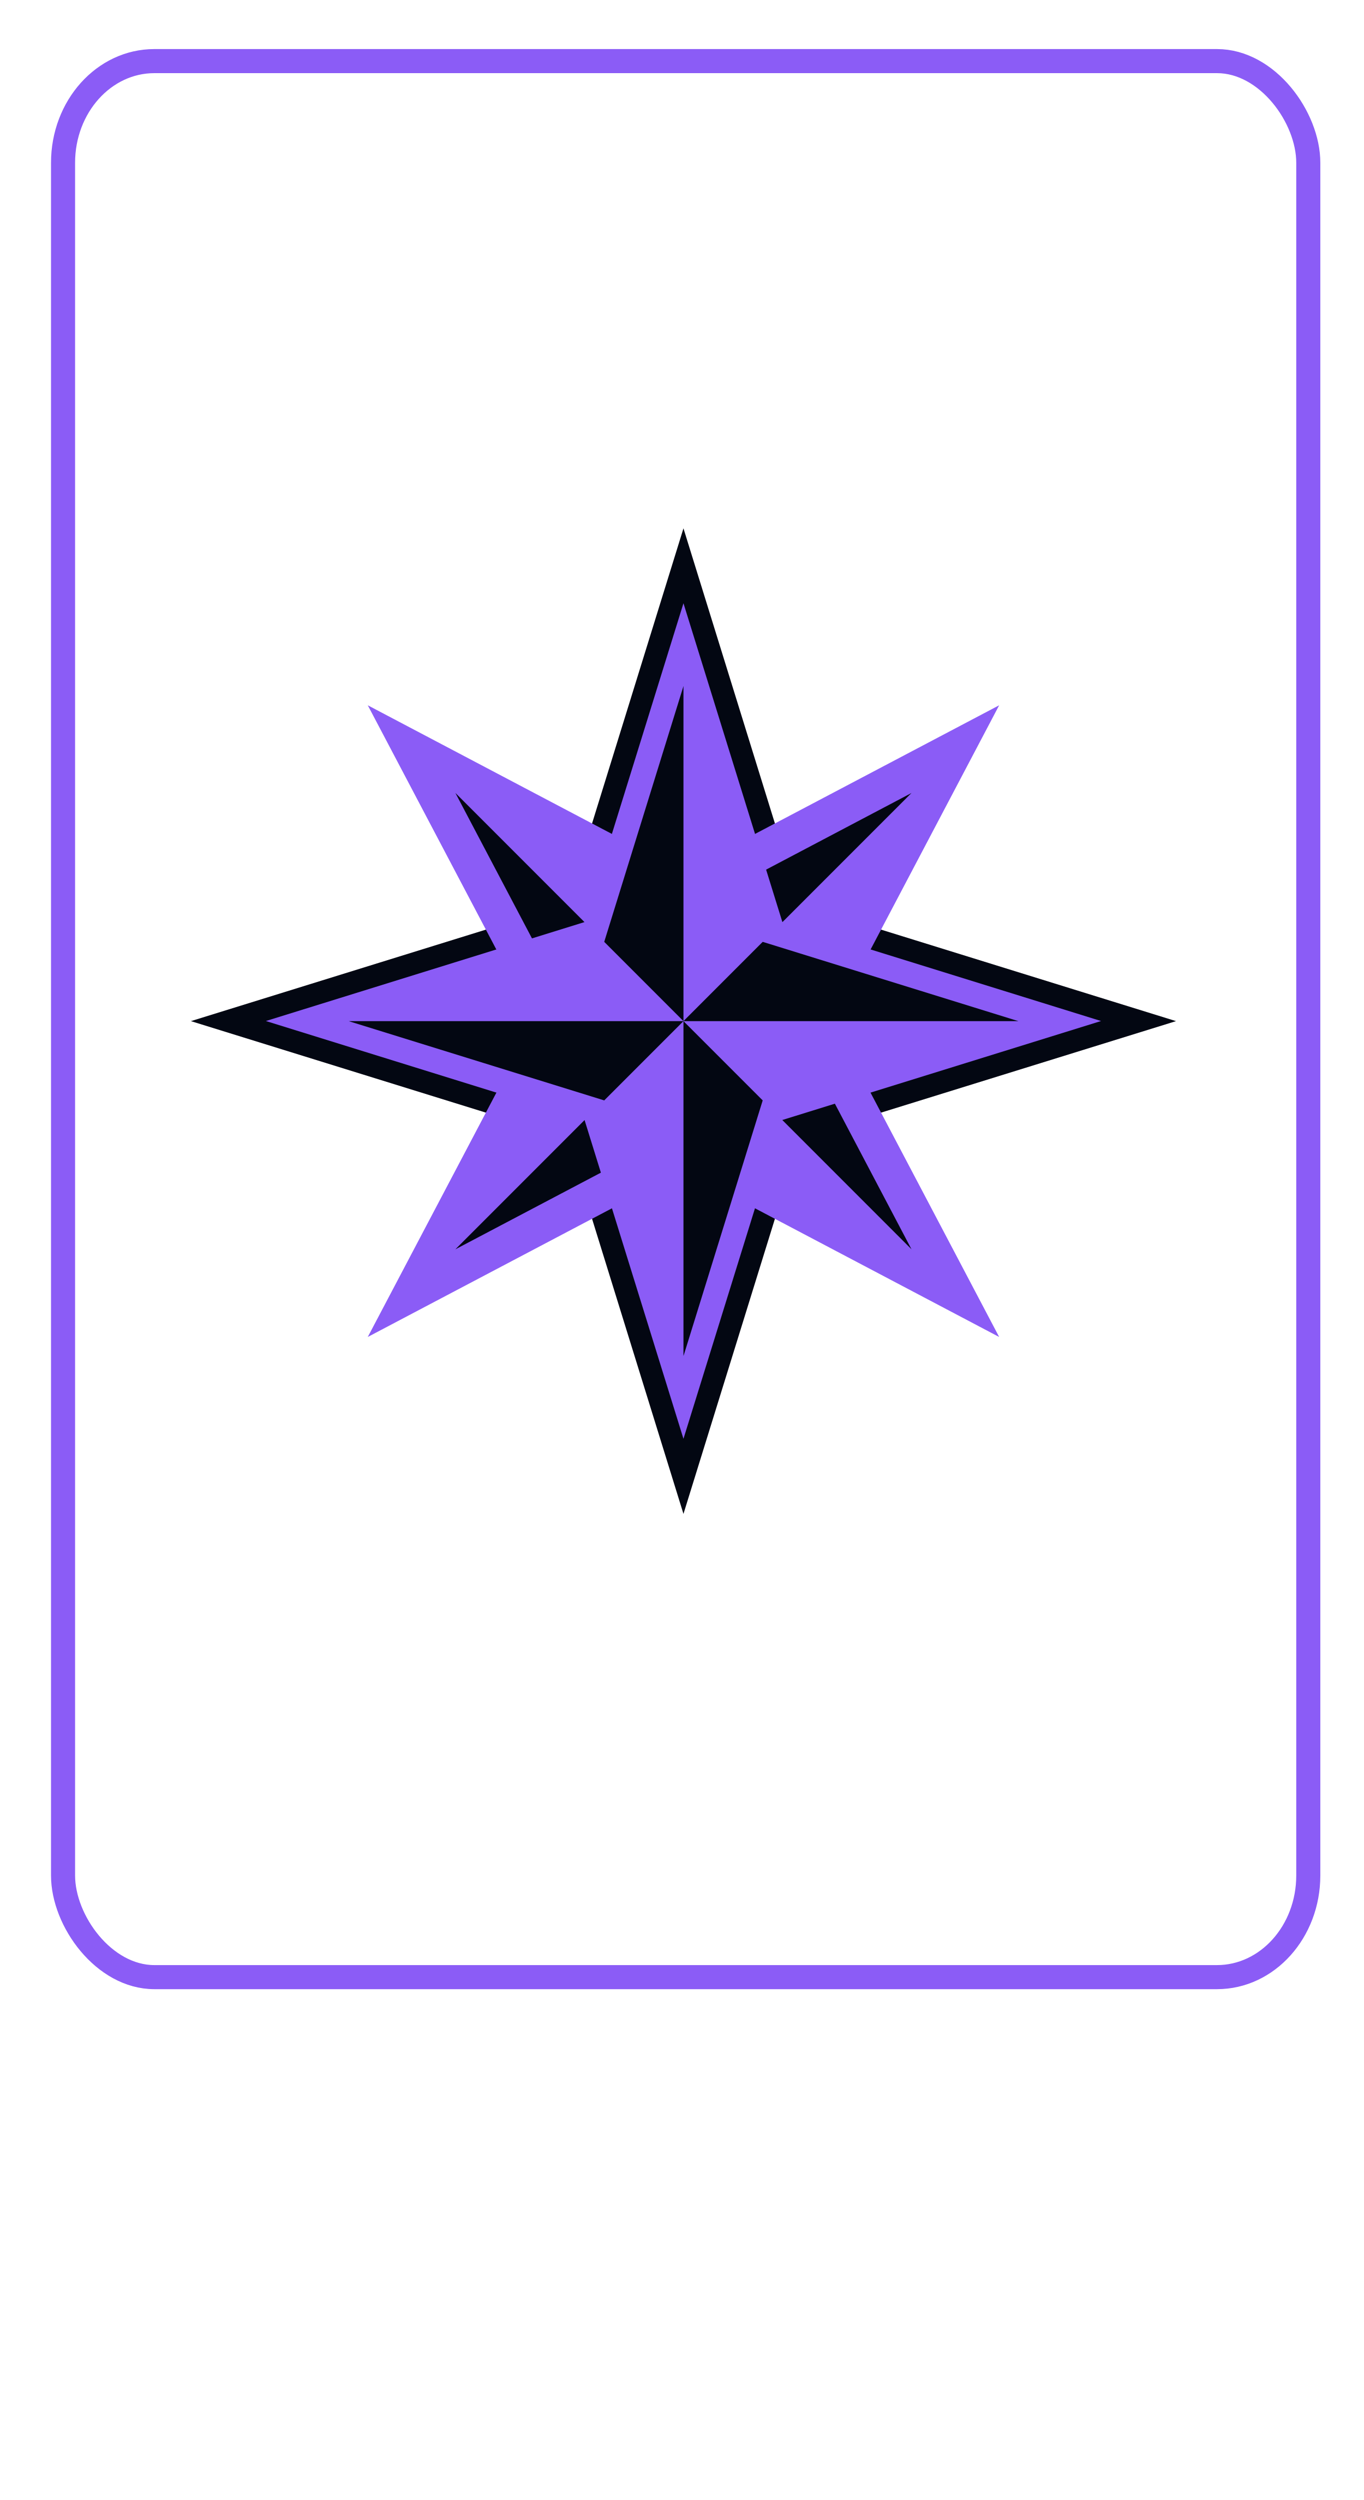<?xml version="1.0" encoding="UTF-8" standalone="no"?>
<svg
   id="Layer_1"
   data-name="Layer 1"
   viewBox="0 0 262 480"
   version="1.1"
   sodipodi:docname="red2.svg"
   inkscape:export-filename="red2.svg"
   inkscape:version="1.3 (0e150ed6c4, 2023-07-21)"
   inkscape:export-xdpi="96"
   inkscape:export-ydpi="96"
   xmlns:inkscape="http://www.inkscape.org/namespaces/inkscape"
   xmlns:sodipodi="http://sodipodi.sourceforge.net/DTD/sodipodi-0.dtd"
   xmlns="http://www.w3.org/2000/svg"
   xmlns:svg="http://www.w3.org/2000/svg"
   xmlns:rdf="http://www.w3.org/1999/02/22-rdf-syntax-ns#"
   xmlns:cc="http://creativecommons.org/ns#"
   xmlns:dc="http://purl.org/dc/elements/1.1/">
  <sodipodi:namedview
     id="namedview4206"
     pagecolor="#ffffff"
     bordercolor="#000000"
     borderopacity="0.25"
     inkscape:showpageshadow="2"
     inkscape:pageopacity="0.0"
     inkscape:pagecheckerboard="0"
     inkscape:deskcolor="#d1d1d1"
     inkscape:zoom="1.3211352"
     inkscape:cx="-444.69331"
     inkscape:cy="37.846239"
     inkscape:window-width="3840"
     inkscape:window-height="2066"
     inkscape:window-x="-11"
     inkscape:window-y="-11"
     inkscape:window-maximized="1"
     inkscape:current-layer="g4207" />
  <defs
     id="defs1">
    <style
       id="style1">.cls-1{fill:#39b000;}.cls-2{fill:#030712;}.cls-3{fill:#8b5cf6;}.cls-4{fill:#8b5cf6;}.cls-5{fill:#4f4f4f;}.cls-6{fill:#424242;}</style>
  </defs>
  <title
     id="title1">Free Playing Card Back Vector</title>
  <g
     id="g4207"
     style="display:inline">
    <rect
       style="display:inline;fill:none;stroke:#8b5cf6;stroke-width:4.624;stroke-dasharray:none;stroke-opacity:1"
       id="rect1"
       width="239.188"
       height="367.865"
       x="12.111"
       y="11.732"
       rx="17.534"
       ry="19.518" />
    <circle
       class="cls-3"
       cx="136.591"
       cy="146.65"
       r="0.88"
       id="circle2561" />
    <circle
       class="cls-3"
       cx="136.591"
       cy="140.14"
       r="0.88"
       id="circle2562" />
    <circle
       class="cls-3"
       cx="136.591"
       cy="153.14"
       r="0.88"
       id="circle2568" />
    <circle
       class="cls-3"
       cx="108.921"
       cy="218.14"
       id="ellipse2655"
       r="1.63" />
    <path
       class="cls-3"
       d="m 123.241,220.24 a 1.23,1.23 0 0 0 -0.48,-0.1 v 0 a 1.25,1.25 0 0 0 0,2.5 v 0 a 1.23,1.23 0 0 0 0.48,-0.1 1.25,1.25 0 0 0 0,-2.3 z"
       id="path2655" />
    <circle
       class="cls-3"
       cx="108.921"
       cy="205.14"
       r="1.63"
       id="circle2657" />
    <circle
       class="cls-3"
       cx="108.921"
       cy="192.15"
       r="1.63"
       id="circle2660" />
    <circle
       class="cls-3"
       cx="108.921"
       cy="211.64"
       id="ellipse2661"
       r="1.63" />
    <circle
       class="cls-3"
       cx="108.921"
       cy="185.64"
       id="ellipse2662"
       r="1.63" />
    <ellipse
       class="cls-3"
       cx="108.921"
       cy="198.64"
       rx="1.63"
       ry="1.62"
       id="ellipse2663" />
    <circle
       class="cls-3"
       cx="113.531"
       cy="195.39"
       r="1.5"
       id="circle2663" />
    <circle
       class="cls-3"
       cx="113.531"
       cy="188.89"
       r="1.5"
       id="circle2664" />
    <circle
       class="cls-3"
       cx="113.531"
       cy="182.39"
       r="1.5"
       id="circle2665" />
    <circle
       class="cls-3"
       cx="113.531"
       cy="214.89"
       r="1.5"
       id="circle2666" />
    <circle
       class="cls-3"
       cx="113.531"
       cy="201.89"
       r="1.5"
       id="circle2668" />
    <circle
       class="cls-3"
       cx="113.531"
       cy="208.39"
       r="1.5"
       id="circle2671" />
    <circle
       class="cls-3"
       cx="113.531"
       cy="221.39"
       r="1.5"
       id="circle2672" />
    <circle
       class="cls-3"
       cx="118.141"
       cy="198.65"
       r="1.38"
       id="circle2674" />
    <circle
       class="cls-3"
       cx="118.141"
       cy="205.15"
       r="1.38"
       id="circle2675" />
    <circle
       class="cls-3"
       cx="118.141"
       cy="192.14"
       r="1.38"
       id="circle2677" />
    <circle
       class="cls-3"
       cx="118.141"
       cy="185.64"
       r="1.38"
       id="circle2679" />
    <circle
       class="cls-3"
       cx="118.141"
       cy="211.65"
       r="1.38"
       id="circle2680" />
    <circle
       class="cls-3"
       cx="118.141"
       cy="218.14"
       id="ellipse2681"
       r="1.38" />
    <path
       class="cls-3"
       d="m 122.761,207.15 a 1.25,1.25 0 1 0 1.25,1.25 1.26,1.26 0 0 0 -1.25,-1.25 z"
       id="path2682" />
    <path
       class="cls-3"
       d="m 122.761,187.64 a 1.25,1.25 0 1 0 1.25,1.25 1.26,1.26 0 0 0 -1.25,-1.25 z"
       id="path2685" />
    <path
       class="cls-3"
       d="m 122.761,200.64 a 1.25,1.25 0 1 0 1.25,1.25 1.26,1.26 0 0 0 -1.25,-1.25 z"
       id="path2686" />
    <path
       class="cls-3"
       d="m 122.761,181.15 a 1.25,1.25 0 1 0 1.25,1.25 1.26,1.26 0 0 0 -1.25,-1.25 z"
       id="path2687" />
    <path
       class="cls-3"
       d="m 122.761,194.15 a 1.25,1.25 0 1 0 1.25,1.25 1.26,1.26 0 0 0 -1.25,-1.25 z"
       id="path2688" />
    <path
       class="cls-3"
       d="m 122.761,213.64 a 1.25,1.25 0 1 0 1.25,1.25 1.26,1.26 0 0 0 -1.25,-1.25 z"
       id="path2689" />
    <circle
       class="cls-3"
       cx="127.371"
       cy="185.64"
       id="ellipse2689"
       r="1.13" />
    <circle
       class="cls-3"
       cx="127.371"
       cy="192.15"
       r="1.13"
       id="circle2691" />
    <circle
       class="cls-3"
       cx="127.371"
       cy="211.65"
       r="1.13"
       id="circle2692" />
    <circle
       class="cls-3"
       cx="127.371"
       cy="198.65"
       r="1.13"
       id="circle2693" />
    <circle
       class="cls-3"
       cx="127.371"
       cy="205.15"
       r="1.13"
       id="circle2694" />
    <path
       class="cls-3"
       d="m 127.371,217.02 a 1.13,1.13 0 1 0 1.12,1.12 1.12,1.12 0 0 0 -1.12,-1.12 z"
       id="path2695" />
    <path
       class="cls-3"
       d="m 131.981,213.89 a 1,1 0 1 0 1,1 1,1 0 0 0 -1,-1 z"
       id="path2696" />
    <path
       class="cls-3"
       d="m 131.981,187.89 a 1,1 0 1 0 1,1 1,1 0 0 0 -1,-1 z"
       id="path2699" />
    <path
       class="cls-3"
       d="m 131.981,194.39 a 1,1 0 1 0 1,1 1,1 0 0 0 -1,-1 z"
       id="path2701" />
    <path
       class="cls-3"
       d="m 131.981,181.39 a 1,1 0 1 0 1,1 1,1 0 0 0 -1,-1 z"
       id="path2702" />
    <path
       class="cls-3"
       d="m 131.981,207.39 a 1,1 0 1 0 1,1 1,1 0 0 0 -1,-1 z"
       id="path2703" />
    <path
       class="cls-3"
       d="m 131.981,200.89 a 1,1 0 1 0 1,1 1,1 0 0 0 -1,-1 z"
       id="path2704" />
    <path
       class="cls-3"
       d="m 131.981,220.39 a 1,1 0 1 0 1,1 1,1 0 0 0 -1,-1 z"
       id="path2705" />
    <circle
       class="cls-3"
       cx="136.591"
       cy="166.14"
       r="0.88"
       id="circle2705" />
    <circle
       class="cls-3"
       cx="136.591"
       cy="172.64"
       r="0.88"
       id="circle2706" />
    <circle
       class="cls-3"
       cx="136.591"
       cy="159.64"
       r="0.88"
       id="circle2707" />
    <ellipse
       class="cls-3"
       cx="136.591"
       cy="179.14"
       rx="0.88"
       ry="0.87"
       id="ellipse2707" />
    <ellipse
       class="cls-3"
       cx="136.591"
       cy="192.14"
       rx="0.88"
       ry="0.87"
       id="ellipse2708" />
    <ellipse
       class="cls-3"
       cx="136.591"
       cy="205.14"
       rx="0.88"
       ry="0.87"
       id="ellipse2709" />
    <ellipse
       class="cls-3"
       cx="136.591"
       cy="185.64"
       rx="0.88"
       ry="0.87"
       id="ellipse2710" />
    <ellipse
       class="cls-3"
       cx="136.591"
       cy="198.64"
       rx="0.88"
       ry="0.87"
       id="ellipse2711" />
    <ellipse
       class="cls-3"
       cx="136.591"
       cy="211.64"
       rx="0.88"
       ry="0.87"
       id="ellipse2712" />
    <path
       class="cls-3"
       d="m 136.591,217.27 a 0.88,0.88 0 1 0 0.87,0.87 0.87,0.87 0 0 0 -0.87,-0.87 z"
       id="path2712" />
    <circle
       class="cls-3"
       cx="104.311"
       cy="201.89"
       r="1.75"
       id="circle2793" />
    <circle
       class="cls-3"
       cx="104.311"
       cy="182.39"
       r="1.75"
       id="circle2794" />
    <circle
       class="cls-3"
       cx="104.311"
       cy="208.39"
       r="1.75"
       id="circle2798" />
    <circle
       class="cls-3"
       cx="104.311"
       cy="214.89"
       r="1.75"
       id="circle2799" />
    <circle
       class="cls-3"
       cx="104.311"
       cy="188.89"
       r="1.75"
       id="circle2800" />
    <circle
       class="cls-3"
       cx="104.311"
       cy="195.39"
       r="1.75"
       id="circle2801" />
    <circle
       class="cls-3"
       cx="104.311"
       cy="221.39"
       r="1.75"
       id="circle2802" />
    <circle
       class="cls-3"
       cx="108.921"
       cy="224.65"
       r="1.63"
       id="circle2811" />
    <circle
       class="cls-3"
       cx="113.531"
       cy="227.89"
       r="1.5"
       id="circle2819" />
    <circle
       class="cls-3"
       cx="118.141"
       cy="224.65"
       r="1.38"
       id="circle2824" />
    <path
       class="cls-3"
       d="m 122.751,226.64 a 1.25,1.25 0 1 0 1.26,1.25 1.24,1.24 0 0 0 -1.26,-1.25 z"
       id="path2830" />
    <path
       class="cls-3"
       d="m 127.371,223.51 a 1.13,1.13 0 1 0 1.12,1.13 1.13,1.13 0 0 0 -1.12,-1.13 z"
       id="path2842" />
    <path
       class="cls-3"
       d="m 131.981,226.89 a 1,1 0 1 0 1,1 1,1 0 0 0 -1,-1 z"
       id="path2849" />
    <path
       class="cls-3"
       d="m 136.591,223.76 a 0.88,0.88 0 0 0 -0.88,0.88 0.88,0.88 0 1 0 0.88,-0.88 z"
       id="path2861" />
    <circle
       class="cls-3"
       cx="104.311"
       cy="227.89"
       r="1.75"
       id="circle2945" />
    <circle
       class="cls-3"
       cx="99.701"
       cy="218.14"
       id="ellipse3517"
       r="1.63" />
    <circle
       class="cls-3"
       cx="99.701"
       cy="211.64"
       id="ellipse3587"
       r="1.63" />
    <circle
       class="cls-3"
       cx="99.701"
       cy="185.64"
       id="ellipse3588"
       r="1.63" />
    <circle
       class="cls-3"
       cx="99.701"
       cy="205.14"
       r="1.63"
       id="circle3588" />
    <circle
       class="cls-3"
       cx="99.701"
       cy="192.15"
       r="1.63"
       id="circle3589" />
    <ellipse
       class="cls-3"
       cx="99.701"
       cy="198.64"
       rx="1.63"
       ry="1.62"
       id="ellipse3591" />
    <circle
       class="cls-3"
       cx="99.701"
       cy="224.65"
       r="1.63"
       id="circle3737" />
    <polygon
       class="cls-2"
       points="860.91,354.51 879.74,293.78 911.55,310.54 894.79,278.73 955.52,259.9 894.79,241.07 911.55,209.26 879.74,226.02 860.91,165.29 842.09,226.02 810.27,209.26 827.03,241.07 766.3,259.9 827.03,278.73 810.27,310.54 842.09,293.78 "
       id="polygon4172"
       transform="translate(-729.629,-63.85)" />
    <polygon
       class="cls-2"
       points="860.91,235.18 808.68,207.67 836.19,259.9 808.68,312.13 860.91,284.62 913.14,312.13 885.63,259.9 913.14,207.67 "
       id="polygon4173"
       transform="translate(-729.629,-63.85)" />
    <path
       class="cls-3"
       d="m 191.921,256.69 -60.64,-31.94 -60.64,31.94 31.94,-60.64 -31.94,-60.64 60.64,31.94 60.64,-31.94 -31.94,60.64 z m -60.64,-39.9 43.81,23.08 -23.07,-43.82 23.08,-43.81 -43.81,23.08 -43.82,-23.08 23.08,43.81 -23.08,43.81 z"
       id="path4173" />
    <polygon
       class="cls-3"
       points="860.91,259.9 885.63,259.9 913.14,207.67 "
       id="polygon4174"
       transform="translate(-729.629,-63.85)" />
    <polygon
       class="cls-3"
       points="860.91,259.9 836.19,259.9 808.68,312.13 "
       id="polygon4175"
       transform="translate(-729.629,-63.85)" />
    <polygon
       class="cls-3"
       points="860.91,259.9 860.91,284.62 913.14,312.13 "
       id="polygon4176"
       transform="translate(-729.629,-63.85)" />
    <polygon
       class="cls-3"
       points="860.91,259.9 860.91,235.18 808.68,207.67 "
       id="polygon4177"
       transform="translate(-729.629,-63.85)" />
    <polygon
       class="cls-2"
       points="843.81,242.8 788.66,259.9 843.81,277 860.91,332.15 878.01,277 933.16,259.9 878.01,242.8 860.91,187.65 "
       id="polygon4178"
       transform="translate(-729.629,-63.85)" />
    <path
       class="cls-3"
       d="m 131.281,276.24 -19,-61.21 -61.21,-19 61.21,-19 19,-61.21 19,61.21 61.21,19 -61.21,19 z m -64.32,-80.19 49.1,15.22 15.22,49.1 15.22,-49.1 49.1,-15.22 -49.1,-15.22 -15.22,-49.1 -15.22,49.1 z"
       id="path4178" />
    <polygon
       class="cls-3"
       points="860.91,259.9 878.01,242.8 860.91,187.65 "
       id="polygon4179"
       transform="translate(-729.629,-63.85)" />
    <polygon
       class="cls-3"
       points="860.91,259.9 843.81,277 860.91,332.15 "
       id="polygon4180"
       transform="translate(-729.629,-63.85)" />
    <polygon
       class="cls-3"
       points="860.91,259.9 878.01,277 933.16,259.9 "
       id="polygon4181"
       transform="translate(-729.629,-63.85)" />
    <polygon
       class="cls-3"
       points="860.91,259.9 843.81,242.8 788.66,259.9 "
       id="polygon4182"
       transform="translate(-729.629,-63.85)" />
  </g>
  <g
     id="g4206"
     style="display:none"
     transform="translate(-364.197,-27.606)">
    <rect
       class="cls-3"
       x="364.215"
       y="27.631"
       width="259.35"
       height="389.04"
       id="rect4184" />
    <path
       class="cls-2"
       d="m 583.245,234.331 7.07,-12.24 -6.89,-11.94 3.48,-13 -9.75,-9.75 v -13.49 l -11.94,-6.89 -3.48,-13 -12.66,-3.39 -7,-12.07 h -13.76 l -9.62,-9.62 -13.29,3.56 -11.78,-6.8 -11.92,6.88 -13.14,-3.52 -9.49,9.49 h -13.43 l -6.8,11.78 -13.27,3.58 -3.52,13.14 -11.92,6.86 v 13.6 l -9.73,9.73 3.61,13.46 -6.55,11.35 6.73,11.66 -3.57,13.32 9.52,9.52 v 13.79 l 11.66,6.73 3.57,13.32 13.66,3.66 6.65,11.52 h 13.48 l 9.65,9.65 13,-3.49 11.82,6.82 11.68,-6.74 13.18,3.53 9.77,-9.77 h 13.82 l 6.82,-11.82 13,-3.49 3.53,-13.18 11.68,-6.74 v -13.62 l 9.53,-9.53 z m 4.21,-12.24 -5.12,8.86 -2.25,-8.38 2.42,-9 z m -10.3,-0.92 0.37,1.4 -0.37,1.4 z m -2.48,12 -5.51,20.55 -10.21,17.65 -15.65,15.65 -18.35,10.61 -20.49,5.49 h -22.11 l -19.65,-5.27 -18.42,-10.64 -15,-15 -11.56,-20 -5.06,-18.88 v -21.42 l 5.54,-20.67 11.11,-19.33 14.52,-14.52 18.59,-10.73 20.73,-5.55 h 20.54 l 21.56,5.78 18.53,10.7 15.17,15.08 9.77,16.93 6,22.34 z m 2.48,-21.6 v -7.36 l 3.61,6.25 -2,7.29 z m -2.48,-9.24 -1.2,-4.48 1.2,2.08 z m -3.72,-13.69 -1.42,-5.32 5.1,5.1 v 6.58 z m -4.78,-8.28 -0.53,-0.92 0.39,0.39 z m -5.32,-9.21 -3.23,-5.6 5.42,3.13 1.7,6.36 z m -6.77,-6.77 -2.06,-2.06 1.31,0.75 z m -8.83,-8.83 -4.57,-4.57 6.7,1.79 3.47,6 z m -8.28,-4.78 -2.53,-1.46 1.46,0.39 z m -10.81,-6.24 -6,-3.47 h 7.11 l 5.14,5.14 z m -9.24,-2.48 -3.71,-1 h 2 z m -13,-3.47 -5.81,-1.56 6.87,-1.84 5.88,3.4 z m -9.57,0 h -2.05 l 1,-0.28 z m -11.62,0 h -6.5 l 5.74,-3.32 6.56,1.76 z m -9.24,2.48 -2.88,0.77 1.34,-0.77 z m -12.12,3.25 -6.27,1.68 4.93,-4.93 h 7 z m -8.28,4.78 -2.58,1.49 1.09,-1.09 z m -10.86,6.27 -5.21,3 3.4,-5.88 6.41,-1.72 z m -6.77,6.77 -1.45,1.45 0.53,-0.92 z m -8.22,8.22 -4.91,4.91 1.76,-6.56 6.16,-3.56 z m -4.78,8.28 -1.92,3.33 0.51,-1.92 z m -6.7,11.61 -3.23,5.6 v -7.27 l 5,-5 z m -2.48,9.24 -0.76,2.82 v -1.51 z m -3.23,12.06 -1.67,6.24 -1.79,-6.7 3.47,-6 z m 0,9.57 v 2.92 l -0.39,-1.46 z m 0,12.48 v 5.5 l -3.29,-5.7 1.62,-6 z m 2.48,9.24 0.28,1 -0.28,-0.48 z m 2.75,10.27 1.9,7.1 -4.66,-4.66 v -7.22 z m 4.78,8.28 2.32,4 -1.7,-1.7 z m 7.1,12.3 3.2,5.54 -6.53,-3.77 -1.87,-7 z m 6.77,6.77 2,2 -1.25,-0.72 z m 8.74,8.74 4.52,4.52 -6.54,-1.8 -3.43,-5.95 z m 8.28,4.78 2.42,1.4 -1.4,-0.37 z m 10.7,6.18 5.13,3 h -6.69 l -4.61,-4.61 z m 9.24,2.48 1.8,0.48 h -1 z m 11,3 6.61,1.77 -6.46,1.73 -6.07,-3.5 z m 9.57,0 h 3.65 l -1.83,0.49 z m 13.22,0 h 6.36 l -6.21,3.58 -6.77,-1.81 z m 9.24,-2.48 2.63,-0.71 -1.22,0.71 z m 12.03,-3.24 6.15,-1.65 -4.83,4.83 h -6.83 z m 8.28,-4.78 2.36,-1.36 -1,1 z m 10.65,-6.15 5.93,-3.42 -3.5,6.07 -6.92,1.86 z m 6.77,-6.77 2.58,-2.58 -0.95,1.64 z m 9.3,-9.3 4.18,-4.18 -1.81,6.77 -5.79,3.34 z m 4.78,-8.28 0.93,-1.62 -0.25,0.93 z m 5.72,-9.9 3.2,-5.54 v 6.53 l -4.73,4.73 z m 2.48,-9.24 0.72,-2.7 v 1.45 z m 3.2,-11.94 1.66,-6.18 1.78,6.63 -3.42,5.91 z m 7,-35.64 -2.47,9.23 -4.51,-7.82 v -8.41 z m -9.46,-22.52 v 9.52 l -6.38,-6.38 -2.17,-8.11 z m -15,-19.3 2.47,9.23 -7,-4 -4.37,-7.58 z m -19,-15 5,8.69 -8.45,-2.26 -6.43,-6.43 z m -22.72,-9.36 6.85,6.85 h -8.85 l -7.45,-4.3 z m -24.33,-3.14 8.4,4.85 -8.62,2.31 -8.31,-2.23 z m -24.32,3.26 9.36,2.51 -7.31,4.22 h -8.78 z m -22.23,9.21 h 9.52 l -6.21,6.21 -8.16,2.19 z m -19.48,14.85 9.52,-2.55 -4.3,7.45 -7.73,4.46 z m -15,19.43 8.54,-4.93 -2.23,8.31 -6.31,6.31 z m -9.45,22.64 7,-7 v 9.09 l -4.37,7.58 z m -2.85,24.08 4.6,-8 2.26,8.45 -2.09,7.8 z m 3.06,24.23 2.56,-9.54 4.2,7.27 v 9 z m 9.23,22.61 v -9.88 l 5.94,5.94 2.34,8.72 z m 14.77,19.45 -2.56,-9.54 8.1,4.68 4.34,7.52 z m 19.72,14.73 -4.7,-8.14 8.38,2.25 5.9,5.9 z m 22.44,9.36 -6.89,-6.89 h 8.5 l 7.64,4.41 z m 24.1,3.24 -8.44,-4.87 8.21,-2.2 8.57,2.3 z m 24.12,-3.11 -9.41,-2.52 7.78,-4.49 h 8.64 z m 22.9,-9.49 h -9.92 l 6.11,-6.11 8.67,-2.32 z m 19.32,-14.81 -9.25,2.48 4.41,-7.64 7.36,-4.25 z m 14.72,-19.36 -8.29,4.79 2.28,-8.52 6,-6 z m 2.48,-24 4.34,-7.51 2.43,9.08 -6.77,6.77 z"
       id="path4184" />
  </g>
</svg>
